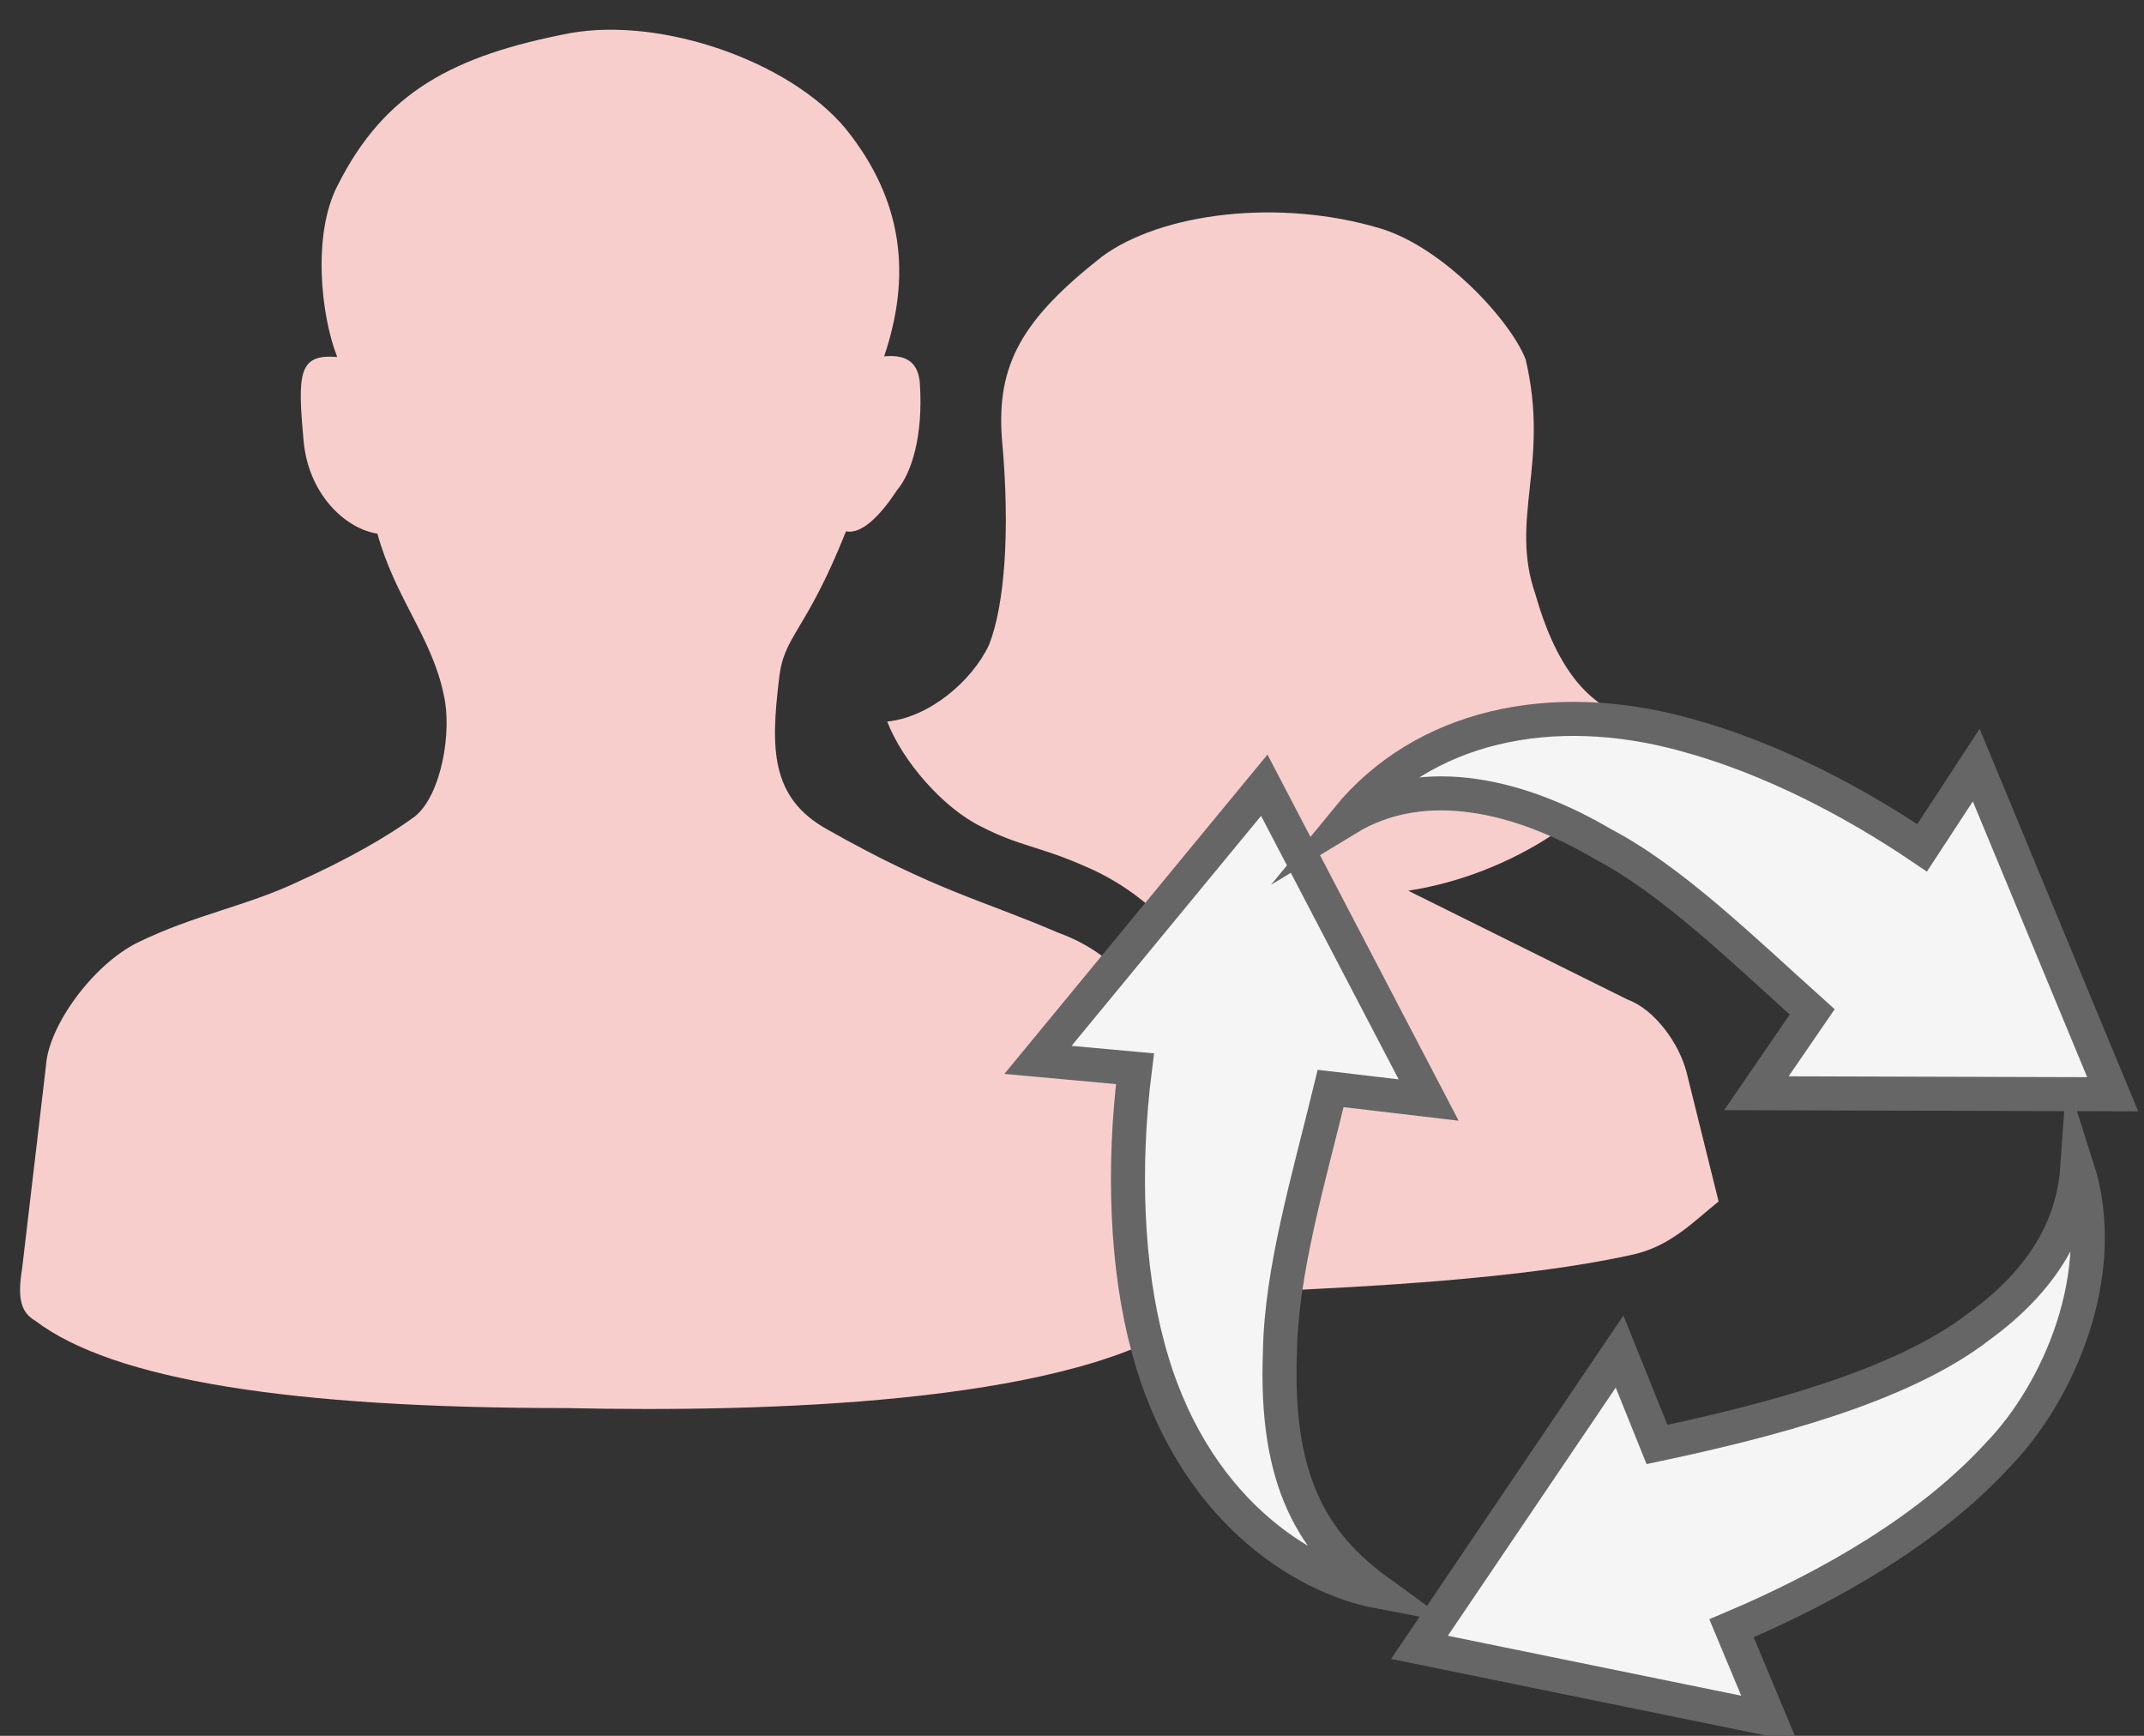 <?xml version="1.0" encoding="UTF-8"?>
<!-- Do not edit this file with editors other than draw.io -->
<!DOCTYPE svg PUBLIC "-//W3C//DTD SVG 1.1//EN" "http://www.w3.org/Graphics/SVG/1.1/DTD/svg11.dtd">
<svg xmlns="http://www.w3.org/2000/svg" xmlns:xlink="http://www.w3.org/1999/xlink" version="1.1" width="63px" height="51px" viewBox="-0.5 -0.5 63 51" class="ge-export-svg-dark" content="&lt;mxfile host=&quot;app.diagrams.net&quot; modified=&quot;2023-12-04T14:58:53.971Z&quot; agent=&quot;Mozilla/5.0 (Windows NT 10.0; Win64; x64) AppleWebKit/537.36 (KHTML, like Gecko) Chrome/119.0.0.0 Safari/537.36&quot; etag=&quot;x8ij_MPNfBRhqZTdguhI&quot; version=&quot;22.1.5&quot; type=&quot;device&quot;&gt;&lt;diagram name=&quot;Página-1&quot; id=&quot;PS00m3XT73fgfEIk6FWA&quot;&gt;rVRRb9sgEP41fqxlm8T1Hpc0W1U1Urdq6mNE8NlGxT4ENHH66wcBJ07SqKs0LFnw3XHH3fdBROZt/1NR2SyxBBFlSdlH5C7Ksrwg9u+AnQdInnqgVrz00Ah45u8QwCSgb7wEfeJoEIXh8hRk2HXAzAlGlcLtqVuF4jSrpDVcAM+Mikv0hZem8WiR3R7xe+B1M2RO82/e0tLBOVSiG1ridgSRRUTmCtH4WdvPQbjeDX3x+35csR4OpqAz/7Kh6N6X9wn7s1z8+v2yfrirnuDhZuKjbKh4CwWHw5rd0IENKMNtQx7pGsQTam44dta0RmOwjchMv4JhrtbELhrTCjtN7bTiQsxRoNrHIVXBgDHnbxS+wsiyLqaTqds8pPoueO1SGJQWlcg7A2qxsYXqEJsGDwbO5II2VLoDt33tdBgzrhmuNK0gloBSwEoKykCvTMO7Wq+4FYyO3d8SMQtdsOmhv9re9ECaFTtgC0btrEvYkN0GnoPQJ5Ow3h5lMw1QM1LMZBBrEGp9iHzk0k4CnV+gNv+c2mvMUS39Xap4D+VHlOX74fvuVZ18wPjUfVd5FWeCOnD5ueLOyK6ZzOL9bV+xHXPVzSrszOgofvwfpklyxnR+yTRJ42lxSTZJvky2XR7fiL1t9NCSxV8=&lt;/diagram&gt;&lt;/mxfile&gt;"><rect x="-0.5" y="-0.5" width="63" height="51" fill="#333333" stroke="none"/><defs><style type="text/css">svg.ge-export-svg-dark &gt; * { filter: invert(100%) hue-rotate(180deg); }&#xa;svg.ge-export-svg-dark image { filter: invert(100%) hue-rotate(180deg) }</style><style type="text/css">@import url(https://fonts.googleapis.com/css2?family=Architects+Daughter:wght@400;500);&#xa;</style></defs><g><rect x="0" y="0" width="50" height="41" fill="none" stroke="none" pointer-events="all"/><path d="M 0.85 30.82 C 0.92 29.64 2.23 27.85 3.53 27.2 C 5.22 26.37 6.77 26.12 8.29 25.39 C 9.67 24.77 10.89 24.08 11.7 23.48 C 12.47 22.85 12.79 20.99 12.54 19.92 C 12.2 18.24 11.12 17.09 10.59 15.18 C 9.6 15.02 8.55 13.97 8.42 12.44 C 8.24 10.47 8.27 9.89 9.41 9.99 C 8.92 8.75 8.68 6.37 9.42 4.95 C 10.8 2.2 12.82 1.13 16.27 0.47 C 18.95 0 22.68 1.29 24.34 3.27 C 26.07 5.41 26.27 7.63 25.48 9.97 C 26.2 9.9 26.49 10.21 26.53 10.77 C 26.63 12.3 26.29 13.39 25.86 13.9 C 25.4 14.6 24.84 15.21 24.36 15.11 C 23.15 18.14 22.53 18.14 22.39 19.46 C 22.15 21.47 22.13 22.94 23.81 23.87 C 26.99 25.67 28.36 25.94 30.61 26.91 C 32.68 27.65 33.74 29.58 33.9 30.72 L 34.8 37.04 C 34.94 37.8 34.79 38.05 34.17 38.44 C 30.52 40.73 22.09 41 16.13 40.87 C 8.07 40.87 2.83 40.05 0.53 38.3 C 0.13 38.07 0 37.67 0.15 36.77 Z M 36.78 37.44 L 35.57 29.91 C 35.34 28.3 33.85 26 31.4 24.96 C 30.05 24.36 29.46 24.37 28.32 23.78 C 27.22 23.24 26.02 21.87 25.57 20.7 C 26.79 20.58 28.05 19.53 28.56 18.45 C 29 17.35 29.2 15.2 28.94 12.38 C 28.78 10.2 29.54 8.88 31.88 7.04 C 33.61 5.76 37.08 5.31 40.09 6.22 C 41.95 6.8 43.9 8.94 44.33 10.06 C 45.05 13.11 43.84 14.74 44.62 16.97 C 45.38 19.64 46.58 20.53 47.94 20.71 C 46.99 23.33 43.82 25.22 40.88 25.67 L 47.33 28.87 C 48.12 29.16 48.84 30.15 49.06 31.01 L 50 34.8 C 49.25 35.4 48.56 36.15 47.39 36.38 C 44.15 37.09 39.61 37.3 36.78 37.44 Z" fill="#f8cecc" stroke="none" pointer-events="all"/><path d="M 51.11 31.62 L 52.75 29.23 C 50.68 27.37 48.61 25.35 46.6 24.3 C 44.25 22.91 41.38 22.16 39.09 23.55 C 41.32 20.83 45.07 20 49 21.08 C 51.57 21.77 54.03 23.09 55.98 24.41 L 57.57 21.98 L 61.58 31.65 Z M 40 46.26 C 37.79 45.84 34.49 43.82 33.23 39.07 C 32.61 36.78 32.48 33.83 32.85 30.9 L 30 30.64 L 36.65 22.57 L 41.48 31.82 L 38.6 31.48 C 37.95 34.16 37.15 36.83 37.11 39.22 C 36.96 43.05 38.1 44.88 40 46.26 Z M 41.21 47.9 L 47.09 39.21 L 48.19 41.94 C 51.34 41.27 55.36 40.26 57.67 38.46 C 59.55 37.09 60.42 35.52 60.54 33.81 C 61.53 36.91 59.98 40.41 58.23 42.22 C 56.23 44.41 53.31 46.1 50.38 47.34 L 51.49 50 Z" fill="#f5f5f5" stroke="#666666" stroke-miterlimit="10" pointer-events="all"/></g></svg>